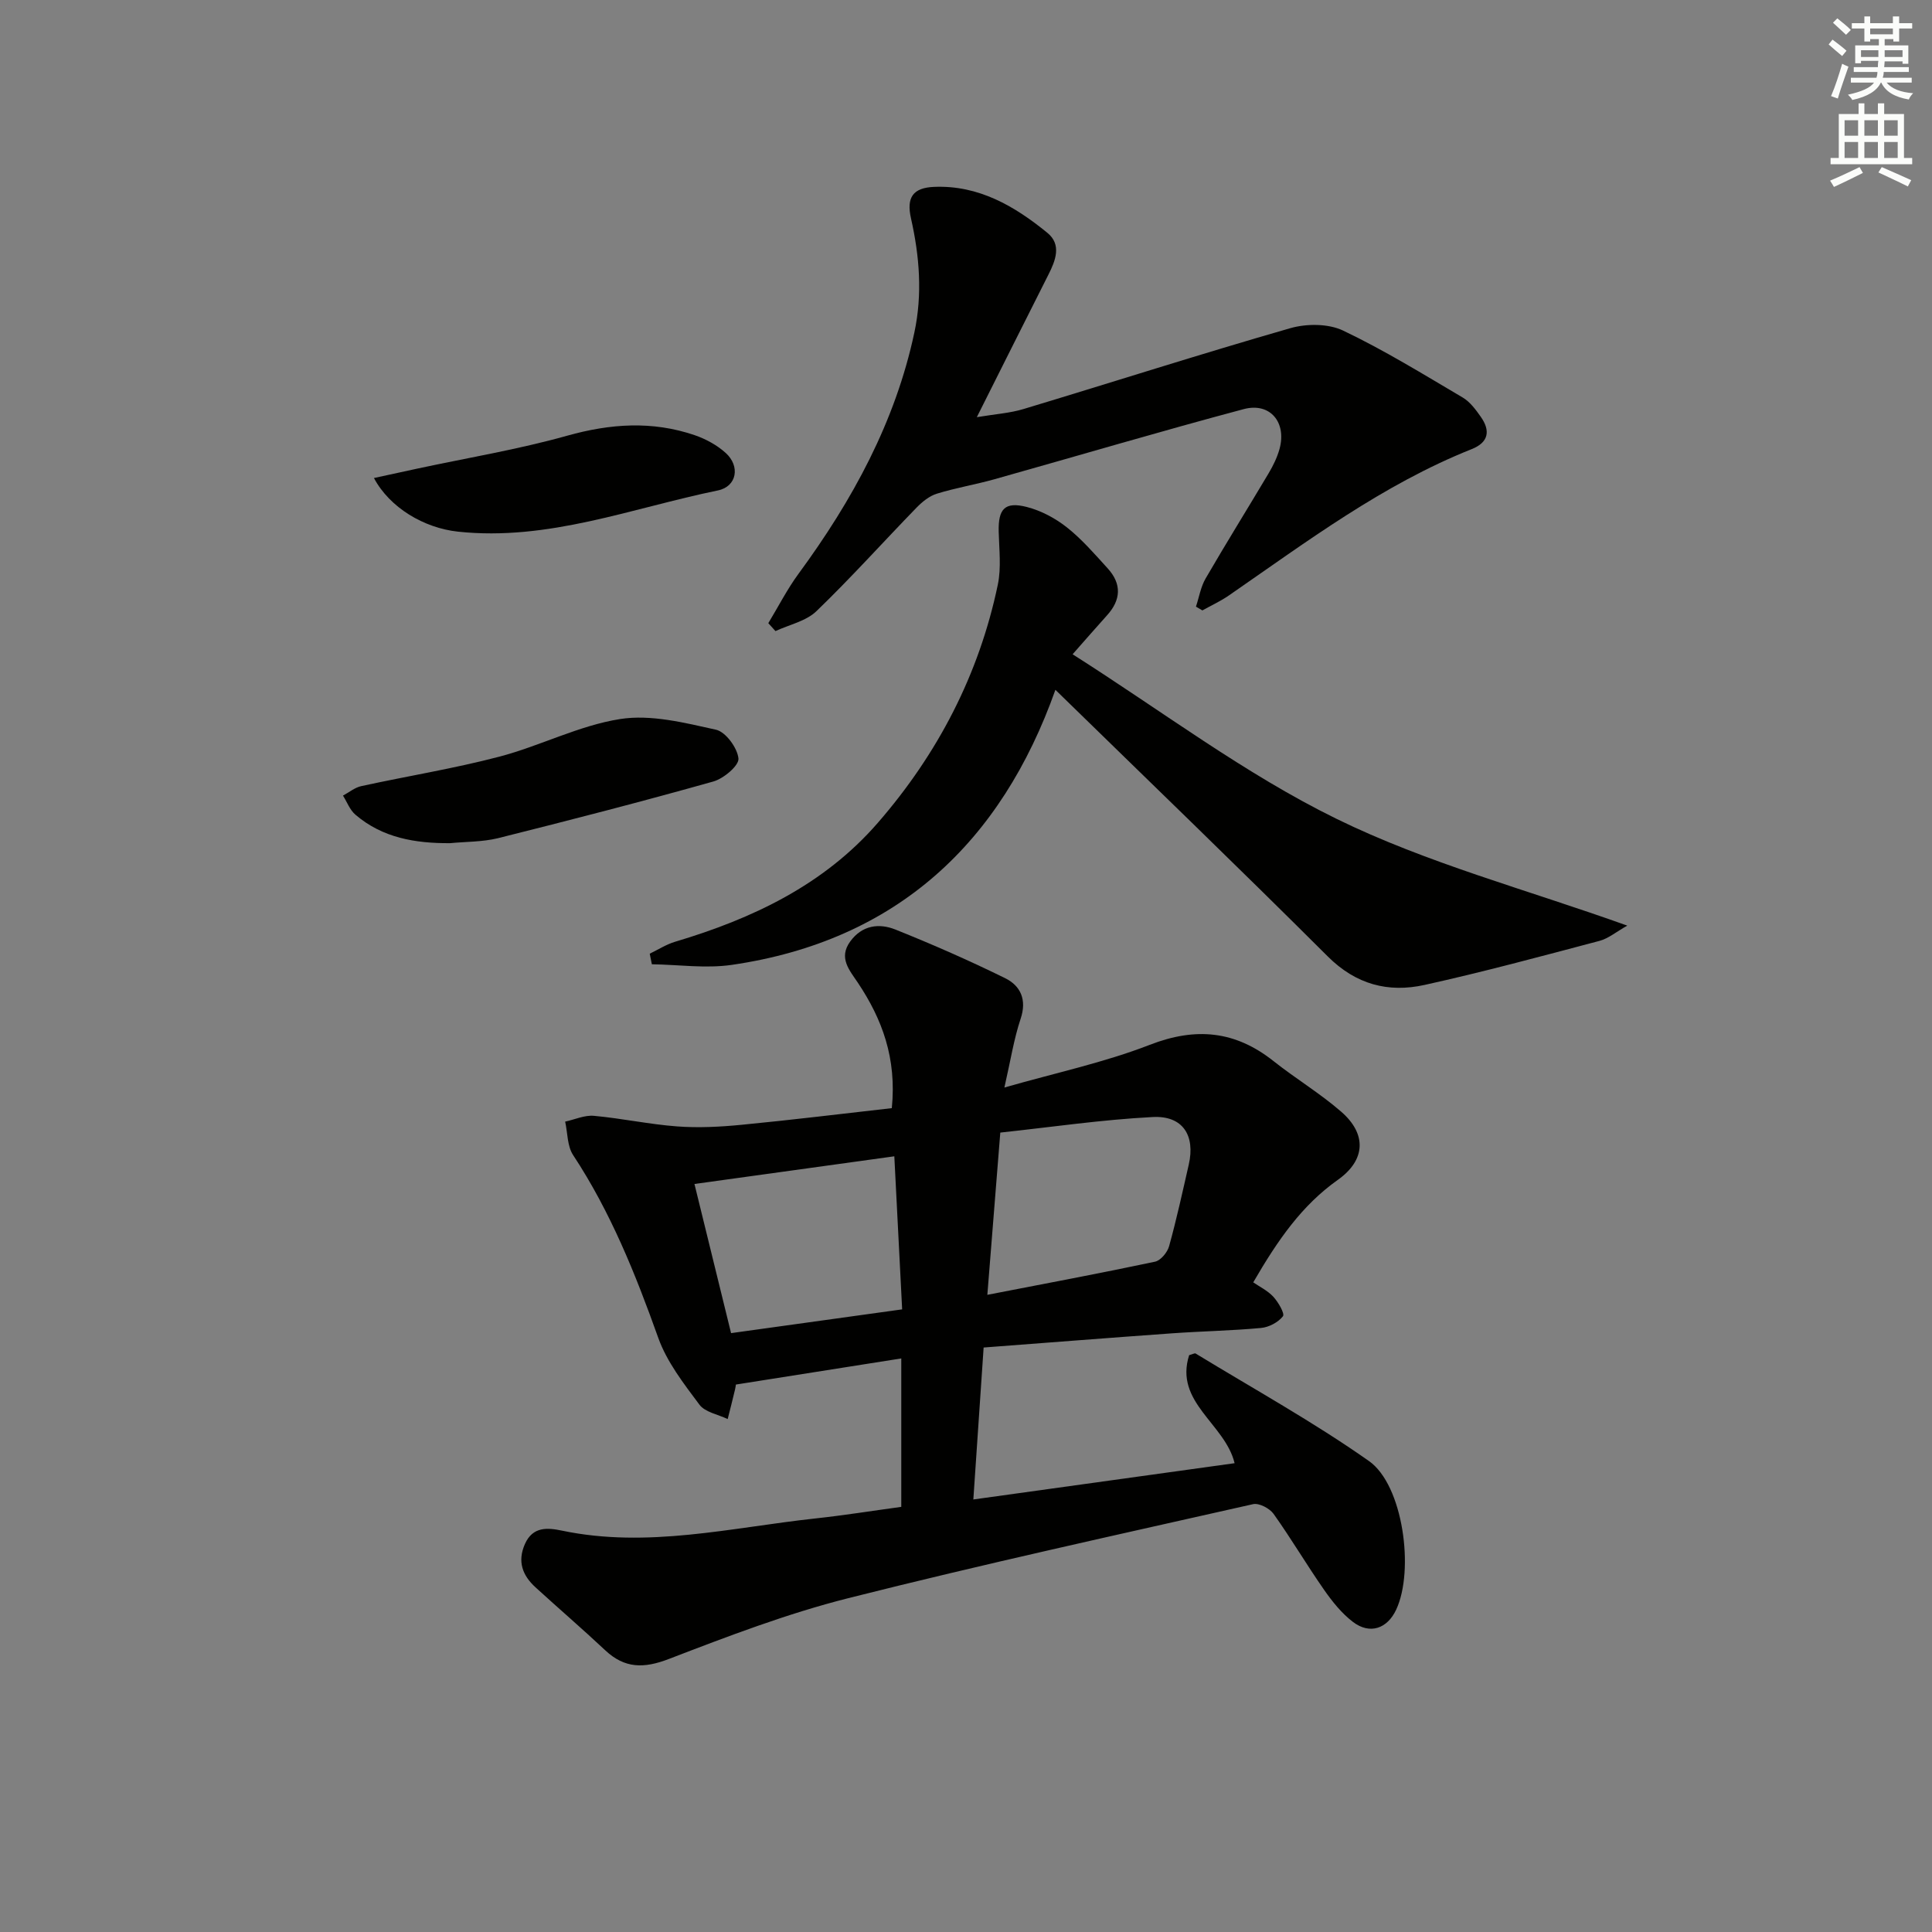 <svg enable-background="new 0 0 400 400" viewBox="0 0 400 400" xmlns="http://www.w3.org/2000/svg"><rect x="0" y="0" width="400" height="400" fill="#808080" stroke="none"/><g fill="#010100"><path d="m184.64 229.43c1.03-10.35-2-18.43-7.03-25.97-1.71-2.57-4.07-5.12-1.58-8.54 2.47-3.39 5.98-3.82 9.38-2.46 7.68 3.08 15.27 6.41 22.69 10.06 3.19 1.57 4.54 4.44 3.21 8.41-1.4 4.19-2.08 8.63-3.36 14.23 10.6-3.04 20.65-5.17 30.1-8.84 9.55-3.71 17.7-2.91 25.62 3.37 4.55 3.61 9.59 6.64 13.97 10.44 5.36 4.63 5.14 10.04-.66 14.15-7.44 5.27-12.4 12.41-17.51 21.22 1.26.87 2.97 1.69 4.16 2.98 1.03 1.12 2.41 3.5 1.99 4.04-.98 1.25-2.9 2.27-4.53 2.42-6.12.57-12.28.67-18.42 1.11-12.9.92-25.79 1.94-39.02 2.94-.71 10.49-1.38 20.4-2.13 31.46 18.18-2.52 35.99-5 54.09-7.51-1.97-8.19-12.53-12.58-9.41-22.37.73-.2 1.15-.45 1.34-.34 12.03 7.34 24.41 14.18 35.9 22.27 7.06 4.97 9.43 22.6 5.63 30.75-1.85 3.97-5.47 5.21-8.96 2.55-2.32-1.77-4.26-4.19-5.95-6.61-3.61-5.17-6.82-10.62-10.48-15.76-.82-1.14-3-2.29-4.24-2.01-27.97 6.31-56 12.44-83.8 19.46-12.64 3.19-24.95 7.9-37.15 12.59-5.17 1.99-9.14 2-13.19-1.8-4.73-4.44-9.65-8.66-14.44-13.04-2.69-2.46-3.78-5.34-2.18-8.96 1.63-3.68 4.73-3.38 7.66-2.77 17.72 3.71 35.03-.63 52.46-2.52 5.91-.64 11.78-1.58 17.8-2.4 0-10.39 0-20.34 0-30.73-11.4 1.8-22.53 3.56-34.26 5.41.08-.52.01.28-.17 1.07-.48 2.03-1 4.05-1.51 6.07-2-.96-4.69-1.41-5.86-2.99-3.23-4.33-6.72-8.81-8.51-13.81-4.71-13.2-9.87-26.08-17.63-37.85-1.23-1.86-1.13-4.6-1.65-6.93 1.99-.43 4.03-1.38 5.96-1.2 5.75.52 11.44 1.76 17.2 2.19 4.41.33 8.91.1 13.33-.33 10.39-1 20.76-2.28 31.14-3.45zm2.14 41.66c-.56-11.07-1.09-21.41-1.62-31.69-14.21 1.97-27.47 3.8-41.38 5.73 2.45 9.98 4.98 20.31 7.58 30.88 12.17-1.69 23.61-3.28 35.42-4.92zm17.64-3.01c12.04-2.34 23.4-4.46 34.71-6.86 1.18-.25 2.57-1.93 2.92-3.21 1.55-5.58 2.78-11.24 4.07-16.89 1.38-6.05-1.24-10.18-7.47-9.85-10.49.54-20.93 2.08-31.55 3.22-.93 11.64-1.77 22.16-2.68 33.59z"/><path d="m222.07 135.46c18.54 11.77 35.66 24.77 54.6 34.05 18.79 9.21 39.41 14.66 60.24 22.13-2.28 1.28-3.9 2.67-5.76 3.16-12.03 3.18-24.06 6.44-36.21 9.12-7.51 1.66-14.21-.08-20.05-5.91-18.37-18.33-37.07-36.34-56.38-55.19-11.2 31.57-32.81 51.97-67.02 56.95-5.39.78-11.01-.05-16.53-.13-.15-.73-.29-1.46-.44-2.19 1.73-.83 3.4-1.91 5.22-2.46 16.03-4.78 30.83-11.76 42.01-24.64 12.41-14.29 20.95-30.7 24.84-49.31.73-3.51.27-7.29.18-10.95-.12-4.73 1.26-6.3 5.84-5.12 2.95.76 5.89 2.33 8.28 4.22 3.11 2.46 5.75 5.53 8.44 8.48 2.94 3.23 2.78 6.54-.17 9.77-2.1 2.32-4.13 4.68-7.09 8.02z"/><path d="m159.07 129.02c2.08-3.43 3.91-7.04 6.28-10.26 11.12-15.15 20-31.35 23.96-49.92 1.69-7.92 1.07-15.79-.7-23.63-.98-4.34.41-6.34 4.79-6.52 9.22-.38 16.67 3.98 23.45 9.52 2.98 2.43 1.71 5.71.2 8.68-4.79 9.48-9.54 18.98-14.81 29.48 3.82-.64 6.86-.83 9.69-1.69 18.41-5.55 36.72-11.42 55.2-16.73 3.38-.97 7.87-.97 10.94.49 8.53 4.06 16.62 9.06 24.78 13.87 1.5.89 2.68 2.49 3.72 3.97 2.04 2.88 1.66 5.3-1.86 6.7-18.42 7.34-34.15 19.16-50.28 30.3-1.72 1.19-3.65 2.07-5.49 3.1-.44-.26-.89-.52-1.33-.78.65-1.96.99-4.1 2.01-5.85 4.25-7.33 8.74-14.53 13.07-21.82.92-1.55 1.74-3.24 2.22-4.97 1.52-5.5-1.94-9.71-7.4-8.26-17.27 4.6-34.41 9.69-51.61 14.52-3.95 1.11-8.02 1.78-11.93 2.99-1.56.48-3.03 1.68-4.2 2.88-6.93 7.13-13.58 14.55-20.74 21.45-2.15 2.07-5.62 2.79-8.48 4.12-.51-.55-1-1.1-1.48-1.64z"/><path d="m93.17 174.57c-7.17.04-13.97-1.08-19.6-5.91-1.14-.98-1.72-2.61-2.56-3.94 1.26-.67 2.44-1.67 3.78-1.96 9.52-2.08 19.17-3.63 28.59-6.1 8.45-2.22 16.48-6.45 25.01-7.79 6.38-1 13.35.77 19.85 2.21 2.01.45 4.43 3.76 4.65 5.96.14 1.45-3.06 4.16-5.2 4.76-14.81 4.17-29.71 8.01-44.64 11.75-3.18.77-6.58.7-9.88 1.02z"/><path d="m77.42 98.97c3.33-.72 6.18-1.35 9.03-1.96 10.34-2.22 20.81-3.95 30.97-6.8 8.95-2.51 17.63-3.11 26.41-.11 2.3.79 4.62 2.05 6.41 3.67 3.05 2.74 2.34 6.96-1.61 7.77-17.81 3.65-35.13 10.54-53.84 8.53-7-.76-14.09-4.94-17.37-11.1z"/></g><path d="m378.6 9.2.8-1c.9.7 1.9 1.4 2.9 2.3l-.9 1.1c-1.1-.9-2-1.7-2.8-2.4zm.5 10.7c.9-2.1 1.6-4.3 2.3-6.7.4.2.8.4 1.3.6-.7 2.1-1.5 4.2-2.2 6.6zm.4-15.2.9-.9c1 .8 2 1.6 2.8 2.4l-1 1c-1-.9-1.9-1.8-2.7-2.5zm12.5-1.3h1.2v1.4h2.7v1.1h-2.7v2.7h-1.2v-.5h-1.8v1.3h4.9v3.8h-1.2v-.5h-3.7c0 .4-.1.9-.1 1.2h5.1v1h-5.2c0 .5-.1.9-.2 1.2h6v1h-5.2c1.1 1.3 2.9 2 5.5 2.2-.4.4-.7.8-.9 1.3-2.9-.5-4.8-1.6-5.7-3.5h-.1c-.8 1.7-2.7 2.9-5.9 3.6-.2-.4-.6-.8-.9-1.1 2.8-.6 4.6-1.4 5.4-2.5h-4.8v-1h5.3c.1-.3.2-.7.2-1.2h-4.9v-1h5c0-.4 0-.8.1-1.3h-3.6v.5h-1.2v-3.7h4.9v-1.3h-1.8v.5h-1.2v-2.7h-2.6v-1.1h2.6v-1.4h1.2v1.4h4.7v-1.4zm-6.7 8.4h3.6c0-.4 0-.9 0-1.4h-3.6zm1.9-4.7h4.7v-1.2h-4.7zm6.7 3.3h-3.7v1.4h3.7z" fill="#fbfcfa"/><path d="m384.7 21.4h1.3v2.2h2.8v-2.2h1.3v2.2h4.1v9.1h1.7v1.3h-16.9v-1.3h1.7v-9.1h4.1v-2.2zm.3 13.2.7 1.2c-1.8.9-3.8 1.9-6 2.9-.2-.4-.5-.8-.8-1.3 2.4-1 4.4-2 6.1-2.8zm-3.1-6.5h2.8v-3.2h-2.8zm0 4.6h2.8v-3.3h-2.8zm4.1-4.6h2.8v-3.2h-2.8zm0 4.6h2.8v-3.3h-2.8v3.2zm3.6 1.9c2.1.9 4.1 1.8 6.1 2.7l-.7 1.3c-2.2-1.1-4.2-2-6.1-2.9zm3.3-9.7h-2.8v3.2h2.8zm-2.8 7.8h2.8v-3.3h-2.8z" fill="#fbfcfa"/></svg>